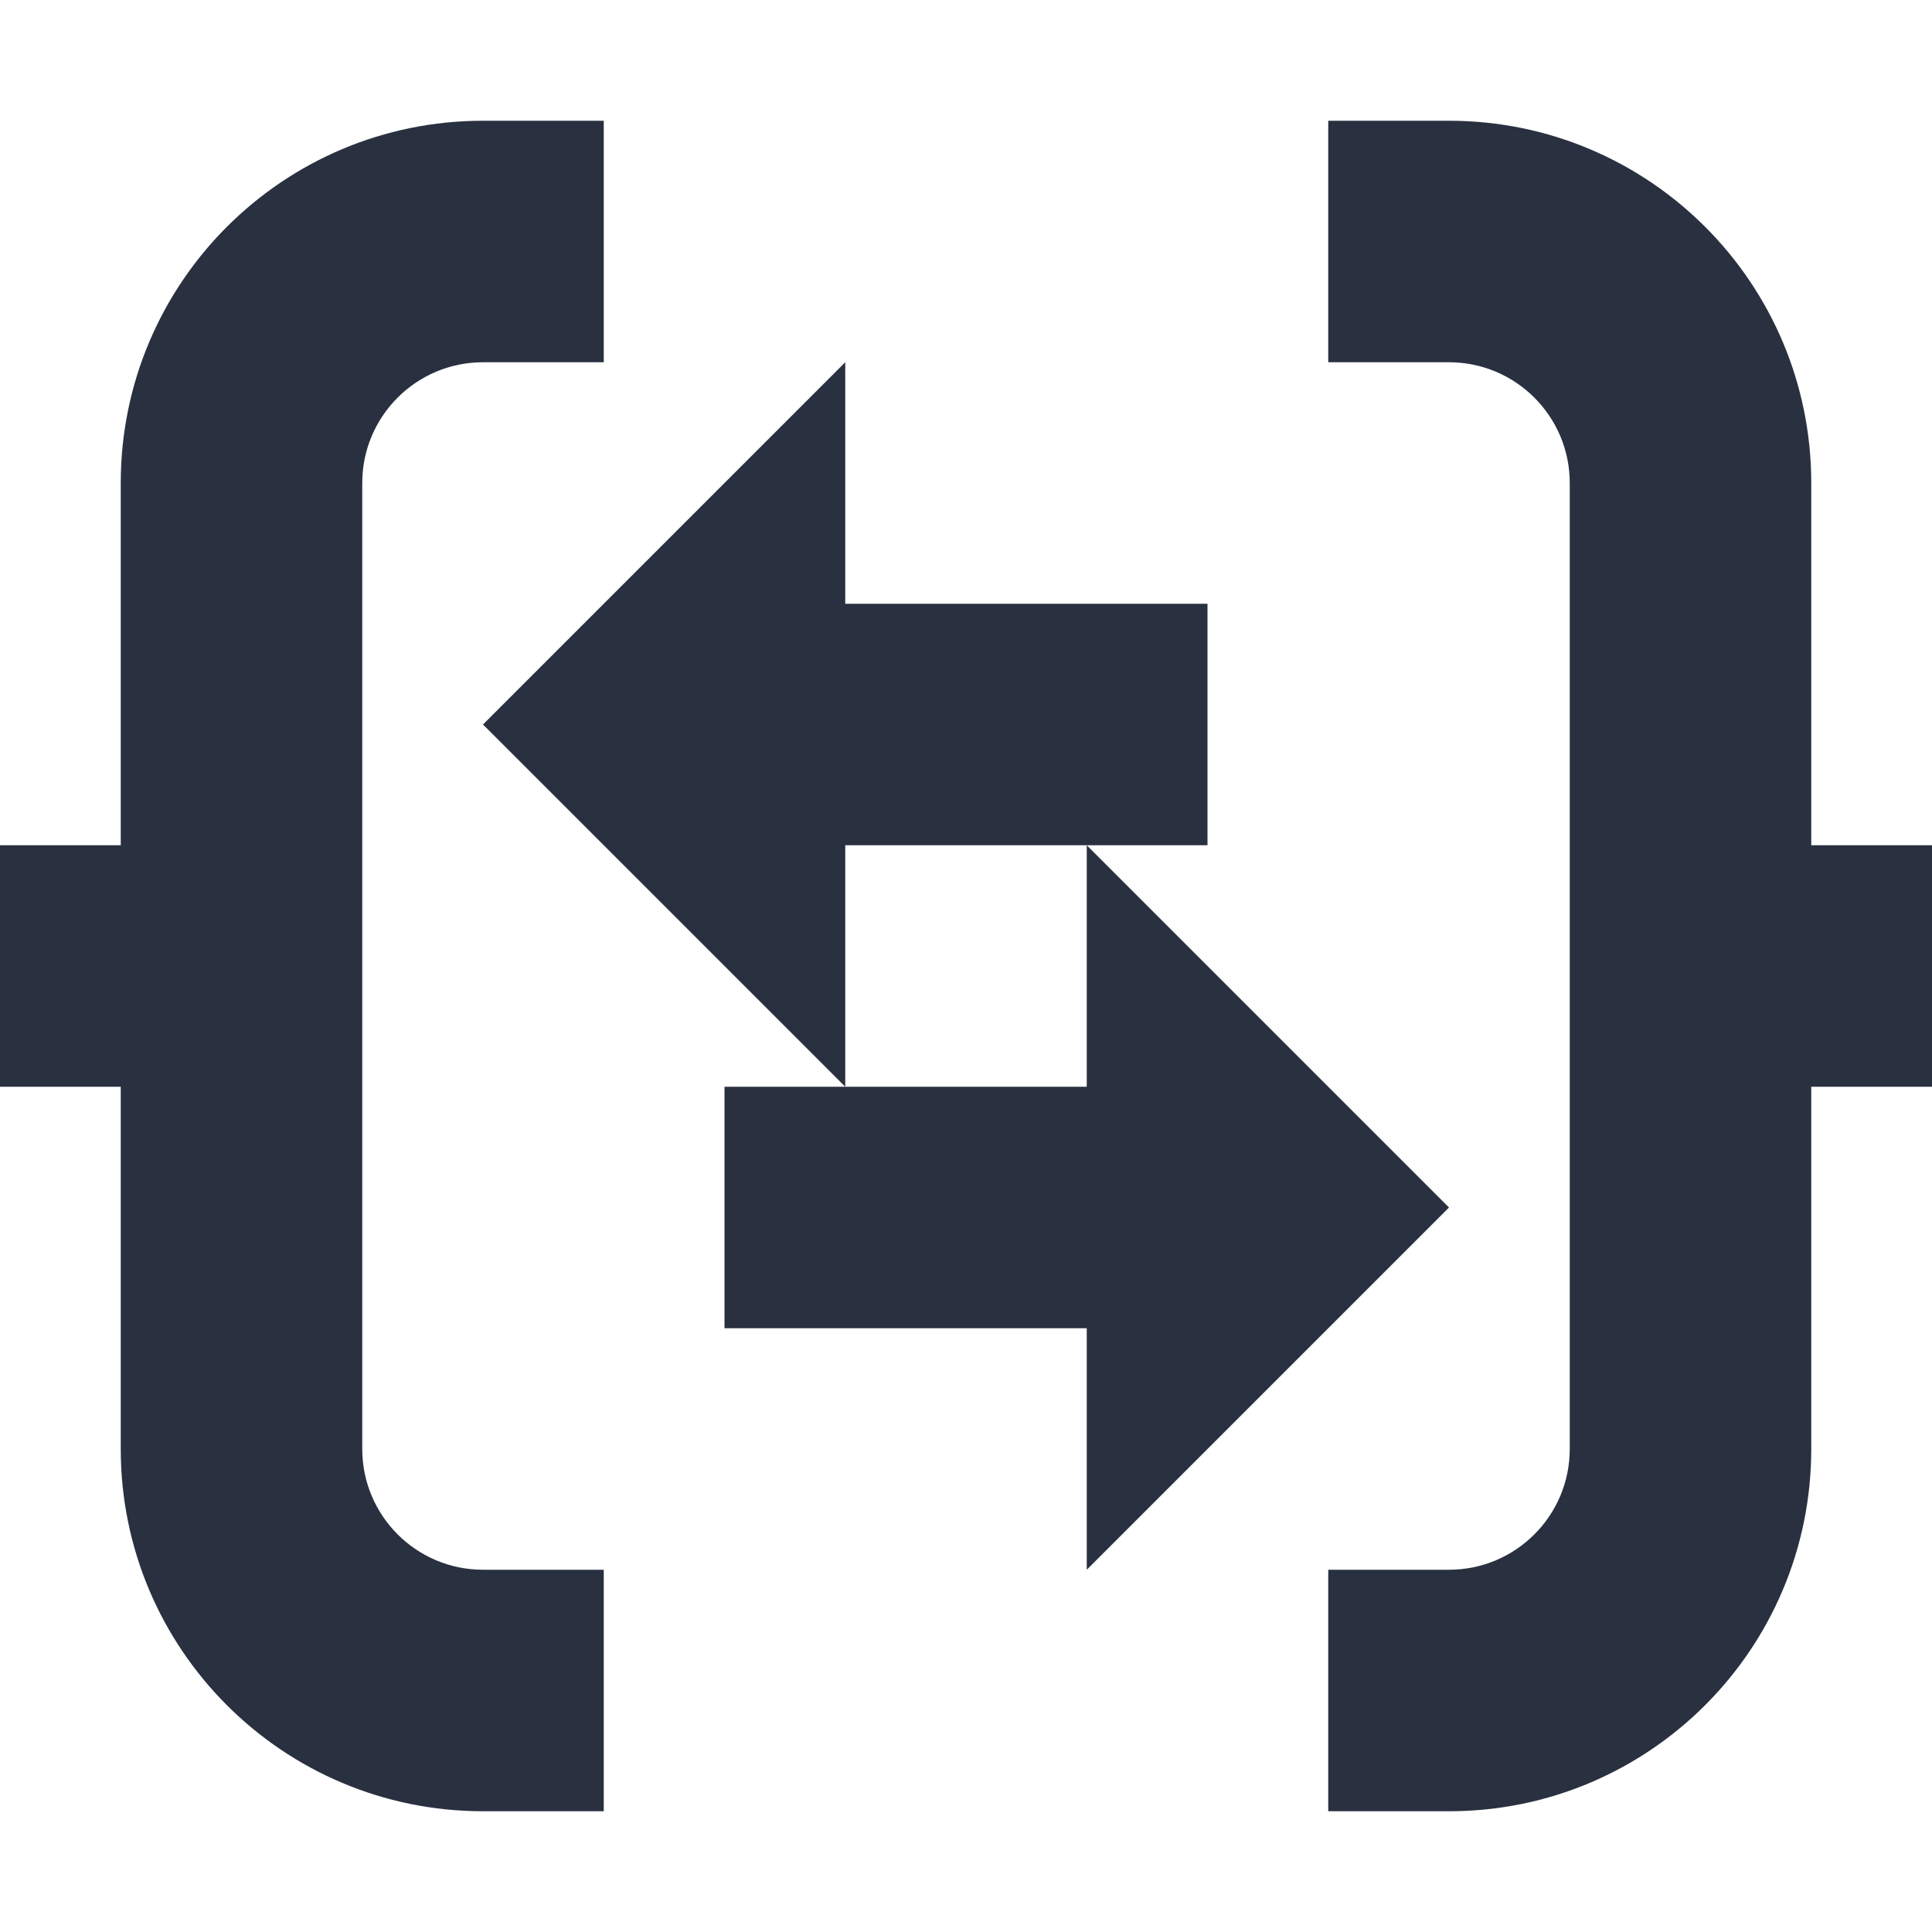 <?xml version="1.0" encoding="UTF-8"?>
<svg width="16px" height="16px" viewBox="0 0 16 16" version="1.1" xmlns="http://www.w3.org/2000/svg" xmlns:xlink="http://www.w3.org/1999/xlink">
    <!-- Generator: Sketch 53 (72520) - https://sketchapp.com -->
    <title>操作/分支对比</title>
    <desc>Created with Sketch.</desc>
    <g id="操作/分支对比" stroke="none" stroke-width="1" fill="none" fill-rule="evenodd">
        <g>
            <path d="M1,9 L0,9 L1.2246468e-16,7 L1,7 L1,4 C1,2.343 2.343,1 4,1 L5,1 L5,3 L4,3 C3.448,3 3,3.448 3,4 L3,12 C3,12.552 3.448,13 4,13 L5,13 L5,15 L4,15 C2.343,15 1,13.657 1,12 L1,9 Z M15,7 L16,7 L16,9 L15,9 L15,12 C15,13.657 13.657,15 12,15 L11,15 L11,13 L12,13 C12.552,13 13,12.552 13,12 L13,4 C13,3.448 12.552,3 12,3 L11,3 L11,1 L12,1 C13.657,1 15,2.343 15,4 L15,7 Z M7,7 L7,9 L4,6 L7,3 L7,5 L10,5 L10,7 L7,7 Z M9,9 L9,7 L12,10 L9,13 L9,11 L6,11 L6,9 L9,9 Z" id="形状" fill="#293040"></path>
        </g>
    </g>
</svg>